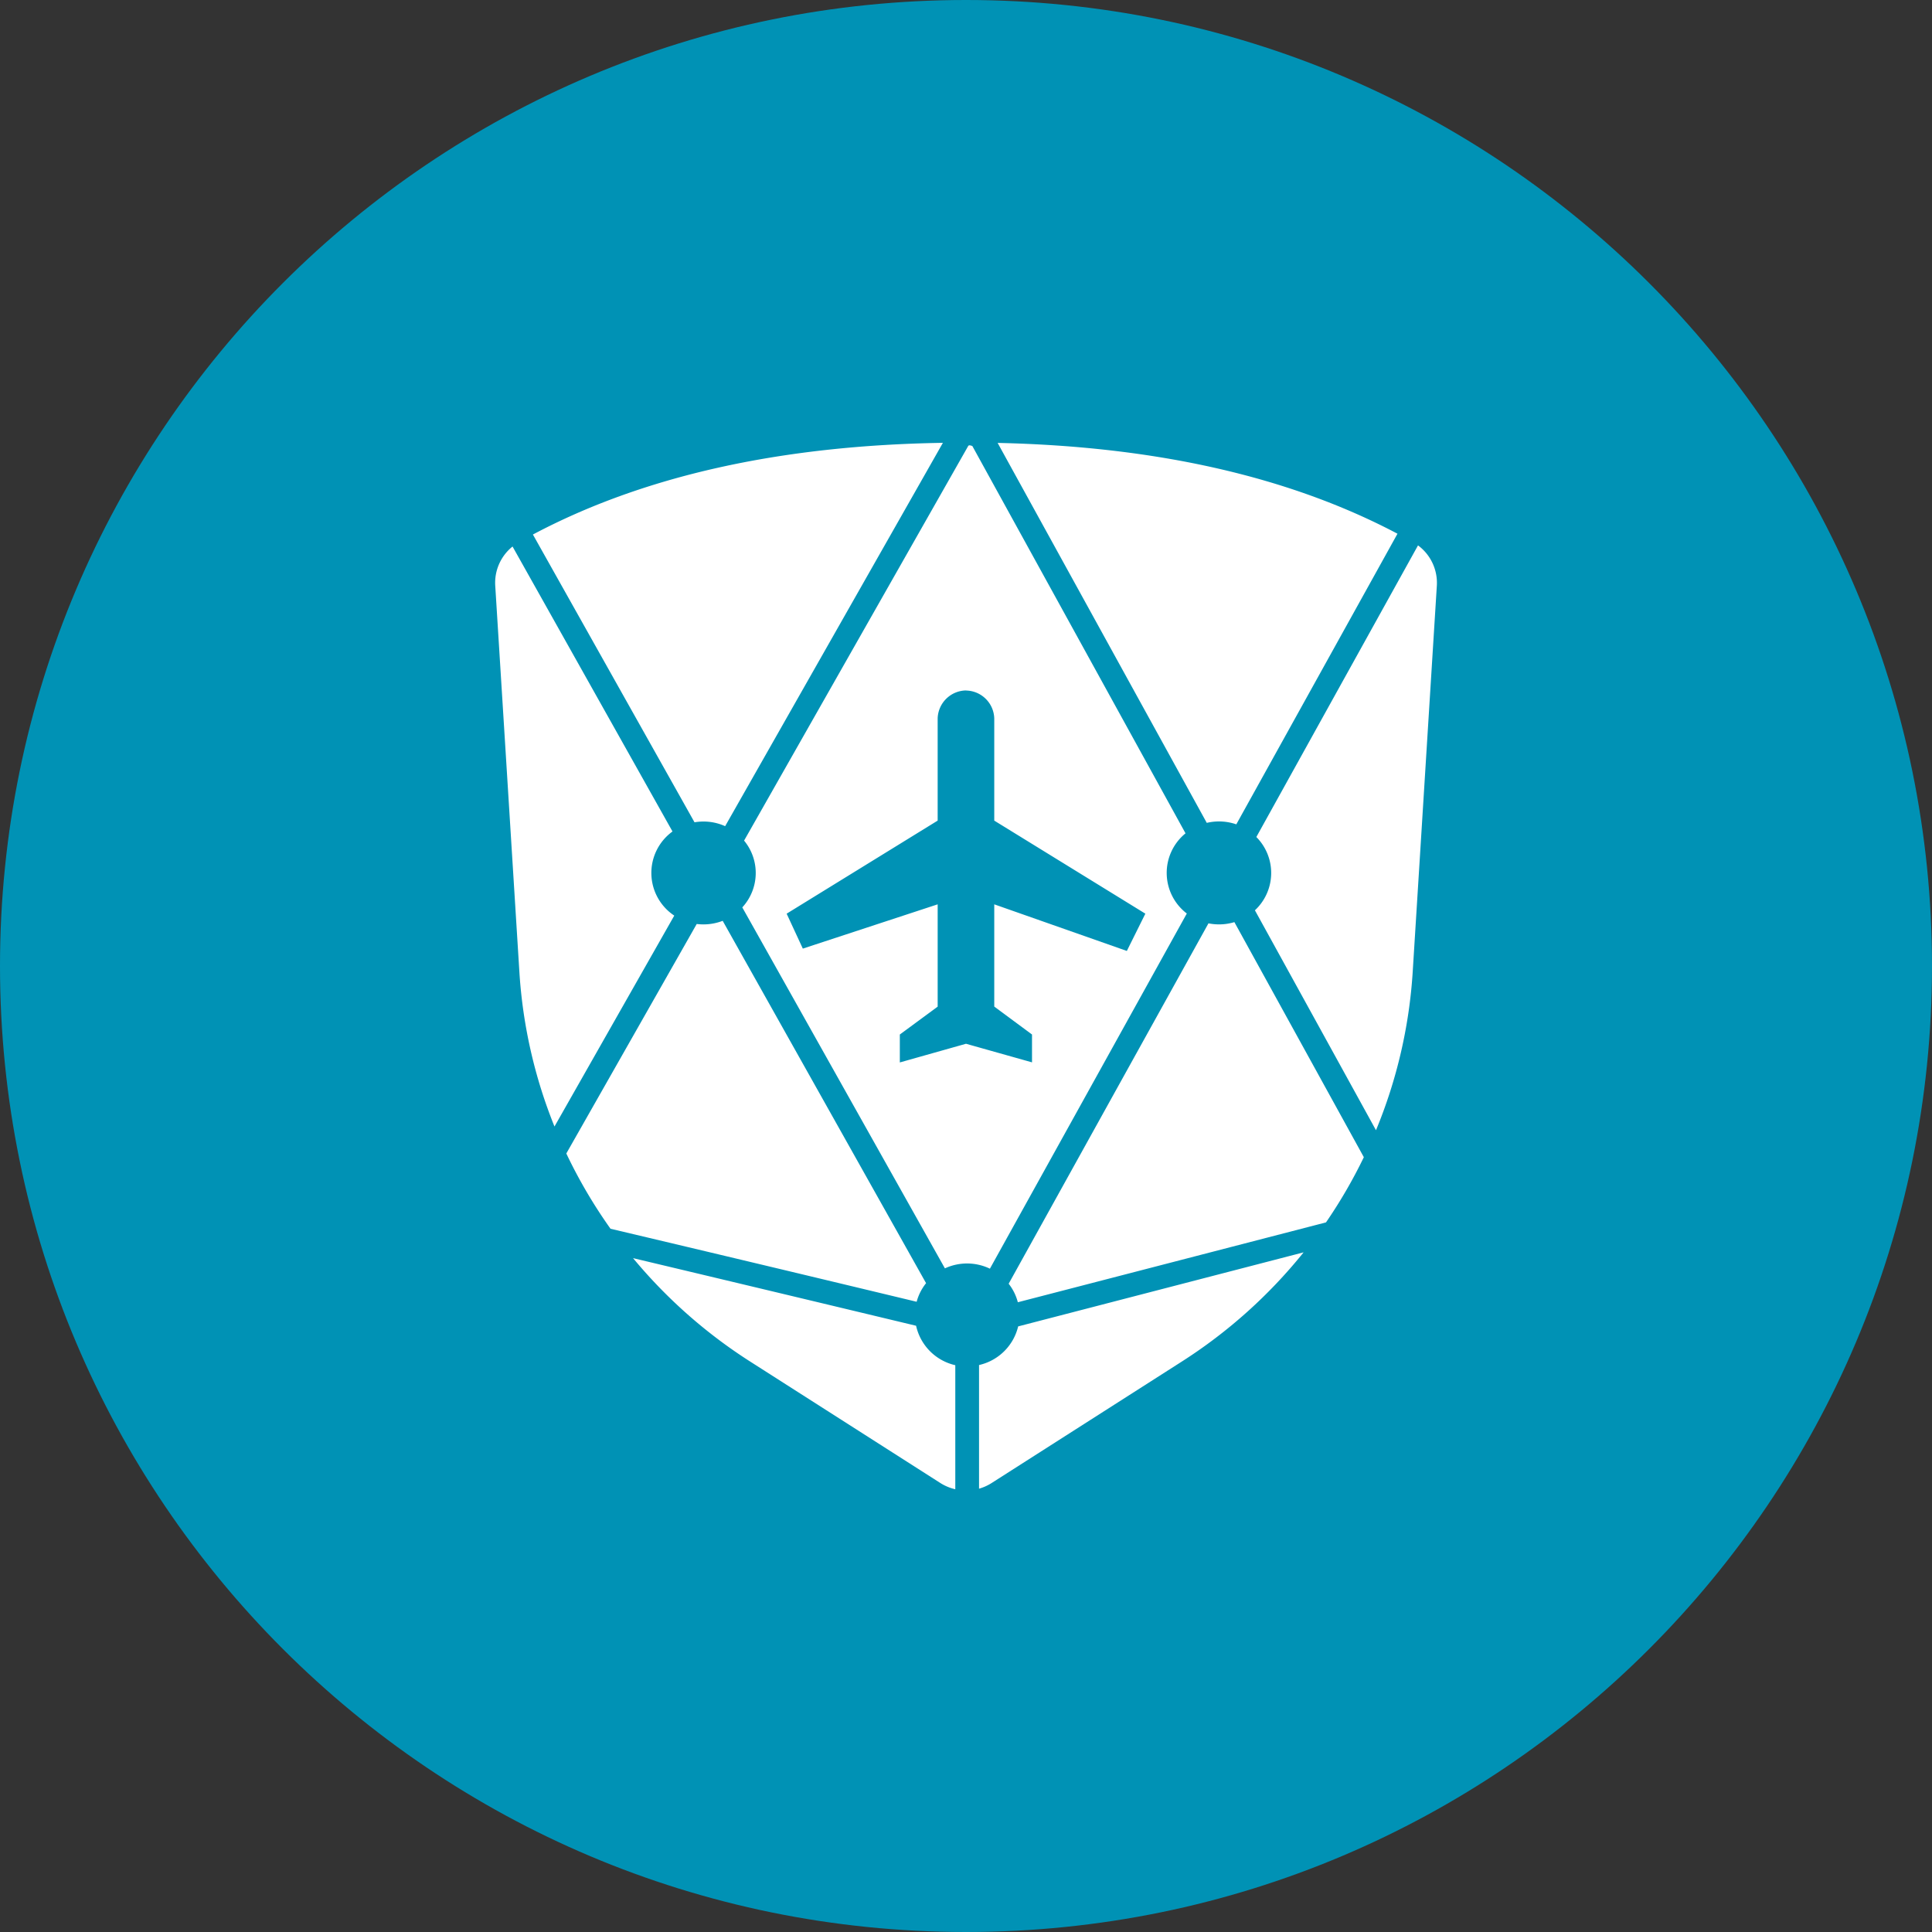 <svg xmlns="http://www.w3.org/2000/svg" fill="none" viewBox="0 0 24 24"><rect x="0" y="0" width="24" height="24" fill="#333333" stroke="none"/><g clip-path="url(#a)"><path fill="#0092B5" d="M12 24c6.627 0 12-5.373 12-12S18.627 0 12 0 0 5.373 0 12s5.373 12 12 12Z"/><path fill="#fff" d="m9.244 10.441 2.783-4.9c.005-.009.016-.014.052 0l2.648 4.811a.634.634 0 0 0 .016.996l-2.446 4.412a.656.656 0 0 0-.559-.004l-2.517-4.484a.631.631 0 0 0 .022-.83Zm-.267.997 2.527 4.502a.632.632 0 0 0-.117.231 997.78 997.78 0 0 0-3.803-.907 6.206 6.206 0 0 1-.549-.935l1.62-2.851c.109.014.22 0 .322-.039Zm-.35-1.224L6.62 6.64c1.368-.726 3.065-1.107 5.093-1.139l-2.705 4.762a.656.656 0 0 0-.381-.048Zm-.273.115a.636.636 0 0 0 .022 1.045l-1.488 2.62a6.152 6.152 0 0 1-.436-1.92l-.3-4.799a.578.578 0 0 1 .215-.486l1.987 3.54Zm4.29 5.848a.633.633 0 0 0-.114-.23l2.482-4.477a.662.662 0 0 0 .322-.015l1.608 2.92a6.162 6.162 0 0 1-.47.81l-3.828.992Zm-.482.78a.646.646 0 0 0 .486-.48l3.546-.92a6.277 6.277 0 0 1-1.518 1.36l-2.355 1.504a.593.593 0 0 1-.159.072v-1.535Zm-.295 0V18.5a.595.595 0 0 1-.188-.079l-2.355-1.504a6.283 6.283 0 0 1-1.46-1.288c.643.153 1.815.432 3.516.84a.645.645 0 0 0 .487.49v-.001Zm3.49-6.717a.658.658 0 0 0-.366-.018l-2.598-4.72c1.97.043 3.627.42 4.967 1.128l-2.002 3.61Zm.25.157 2.008-3.622a.579.579 0 0 1 .234.5l-.3 4.8a6.151 6.151 0 0 1-.456 1.965l-1.504-2.732a.633.633 0 0 0 .018-.91ZM12 8.577a.358.358 0 0 0-.352.347v1.27L9.772 11.35l.201.434 1.675-.55v1.271l-.47.346v.347l.822-.232.82.231v-.346l-.469-.347v-1.27l1.647.579.23-.463-1.877-1.156v-1.27a.357.357 0 0 0-.35-.346H12Z"/></g><defs><clipPath id="a"><path fill="#fff" d="M0 0h24v24H0z"/></clipPath></defs></svg>